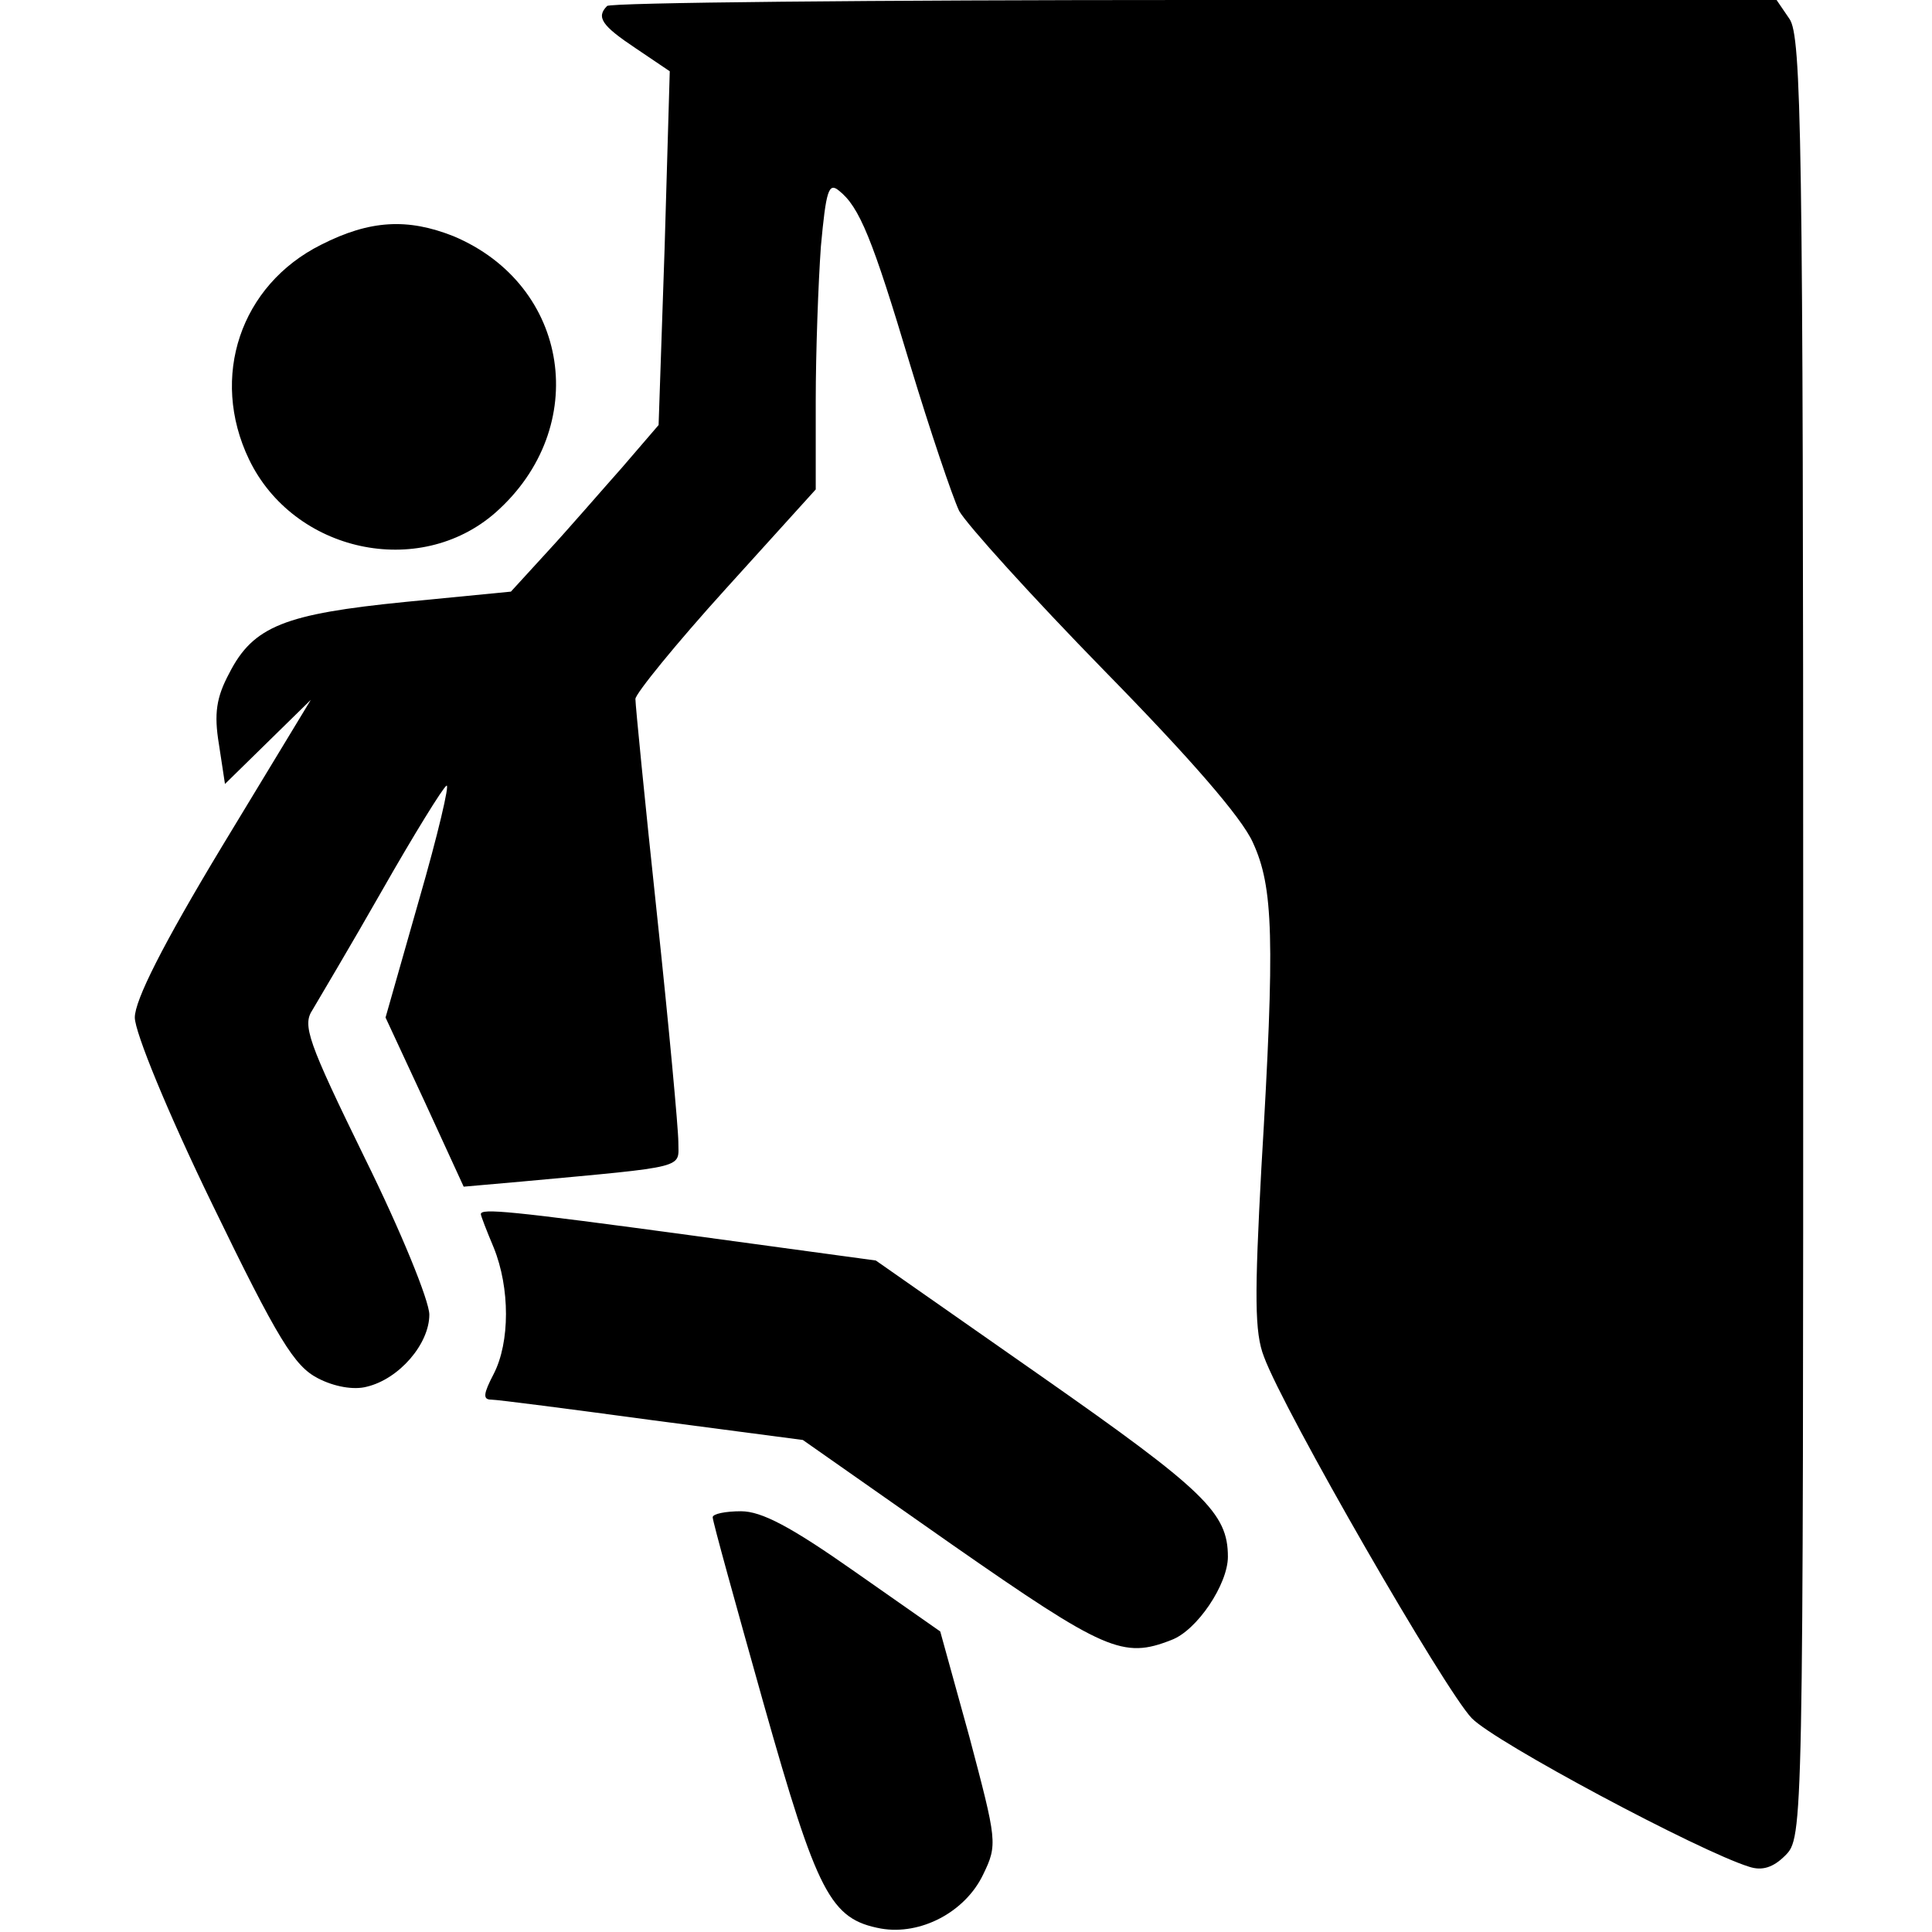 <?xml version="1.0" standalone="no"?>
<!DOCTYPE svg PUBLIC "-//W3C//DTD SVG 20010904//EN"
 "http://www.w3.org/TR/2001/REC-SVG-20010904/DTD/svg10.dtd">
<svg version="1.0" xmlns="http://www.w3.org/2000/svg"
 width="225pt" height="225pt" viewBox="0 0 225 225"
 preserveAspectRatio="xMidYMid meet">
<g transform="translate(0,225) scale(0.1,-0.1)"
fill="#000000" stroke="none">
<path d="M707 2243 c-13 -13 -6 -23 33 -49 l40 -27 -6 -206 -7 -206 -43 -50
c-24 -27 -62 -71 -86 -97 l-43 -47 -123 -12 c-140 -14 -177 -28 -205 -83 -15
-28 -18 -47 -12 -83 l7 -46 50 49 50 49 -103 -170 c-70 -116 -102 -180 -102
-200 0 -17 38 -110 90 -217 77 -159 96 -189 123 -203 19 -10 42 -14 57 -10 38
9 73 50 73 84 0 16 -33 97 -75 182 -67 137 -73 155 -61 173 7 12 44 74 81 139
37 65 71 120 75 122 4 3 -10 -57 -32 -133 l-39 -137 46 -99 45 -98 68 6 c195
18 182 15 182 46 0 15 -11 135 -25 266 -14 131 -25 243 -25 250 0 6 47 64 105
128 l105 116 0 103 c0 57 3 138 6 180 6 65 9 75 21 65 24 -19 39 -56 83 -203
23 -76 49 -153 57 -170 9 -16 85 -100 169 -186 100 -102 160 -171 173 -200 24
-52 26 -111 10 -379 -8 -149 -8 -192 3 -220 23 -63 211 -389 242 -421 27 -28
265 -155 323 -173 15 -5 28 -1 42 13 21 21 21 26 21 1069 0 932 -2 1050 -16
1070 l-15 22 -678 0 c-373 0 -681 -3 -684 -7z"/>
<path d="M374 1965 c-94 -47 -130 -154 -84 -250 52 -108 198 -140 287 -62 112
99 87 265 -49 322 -53 21 -97 19 -154 -10z"/>
<path d="M560 836 c0 -2 7 -20 15 -39 19 -47 19 -110 0 -147 -12 -23 -13 -30
-3 -30 7 0 92 -11 188 -24 l175 -23 174 -122 c178 -124 199 -133 255 -111 30
11 66 65 66 97 0 51 -27 77 -217 210 l-193 135 -213 29 c-214 29 -247 32 -247
25z"/>
<path d="M830 483 c0 -5 27 -102 59 -216 63 -223 78 -252 137 -263 46 -8 98
19 119 63 17 35 16 39 -16 160 l-34 123 -100 70 c-74 52 -108 70 -132 70 -18
0 -33 -3 -33 -7z"/>
</g>
</svg>
